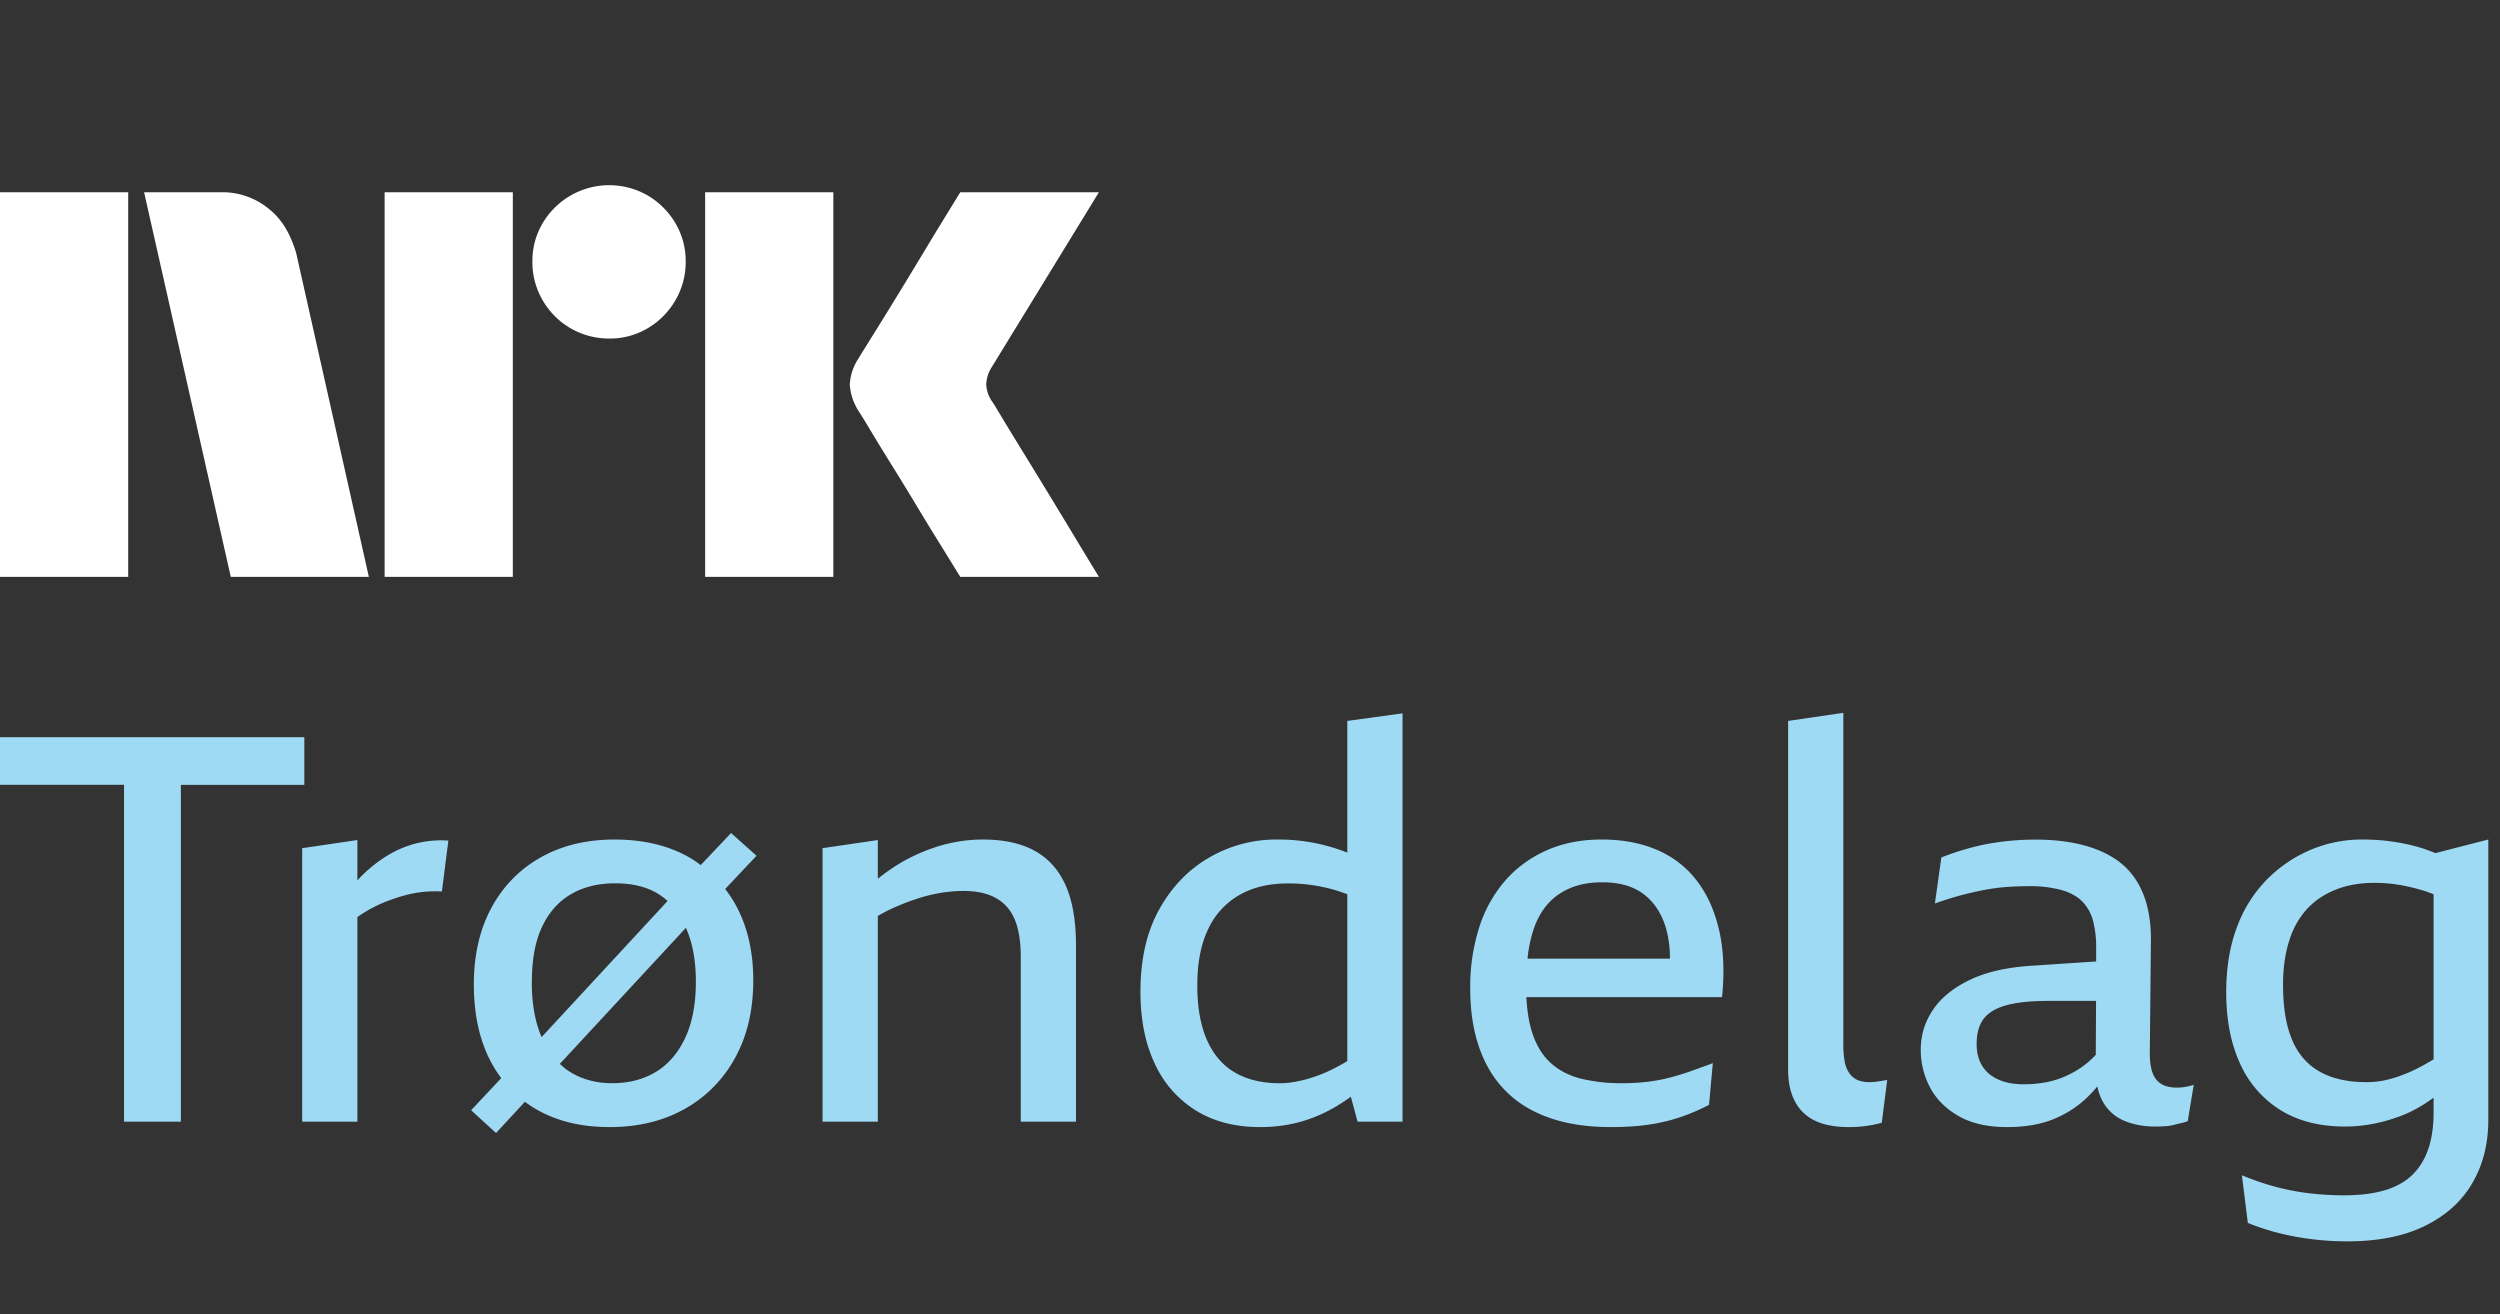 <svg xmlns="http://www.w3.org/2000/svg" viewBox="0 0 78 41"><rect x="0" y="0" width="78" height="41" fill="#333333" stroke="none"/><path fill="#fff" d="M0 17.998v-12h4v12H0Zm9.244-10.09 2.264 10.09H7.2l-2.704-12h2.417a2.276 2.276 0 0 1 1.513.55c.42.346.66.826.819 1.36ZM12 17.998v-12h4v12h-4Zm7.01-7.436a2.381 2.381 0 0 1-2.078-1.192 2.345 2.345 0 0 1-.321-1.208 2.301 2.301 0 0 1 .321-1.2A2.41 2.41 0 0 1 20.21 6.1c.356.21.653.506.862.862.215.363.326.778.321 1.2a2.35 2.35 0 0 1-.321 1.208 2.4 2.4 0 0 1-.862.87 2.301 2.301 0 0 1-1.2.322ZM22 17.998v-12h4v12h-4Zm8.974-5.442c.01.011.095.15.253.414s.364.602.617 1.014a316.22 316.22 0 0 1 1.597 2.62c.247.41.529.876.845 1.394H29.96c-.27-.44-.516-.837-.736-1.192-.22-.355-.453-.738-.7-1.15-.248-.41-.493-.81-.736-1.199-.242-.39-.45-.73-.625-1.022a18.04 18.04 0 0 0-.363-.592 1.747 1.747 0 0 1-.287-.845c.016-.29.11-.57.27-.811.067-.113.191-.313.371-.6a182.106 182.106 0 0 0 1.37-2.23l.7-1.159.736-1.2h4.326l-3.346 5.46a1.079 1.079 0 0 0-.17.54c.012.202.083.396.204.558Z"/><path fill="#9FDAF5" d="M5.643 24.487v10.509H3.87v-10.51H0V23h9.495v1.487H5.643Zm7.316 1.833a3.32 3.32 0 0 0-.896.388 4.402 4.402 0 0 0-.794.634c-.04.04-.079.084-.118.127v-1.26l-1.723.254v8.533h1.723v-6.384a4.224 4.224 0 0 1 .92-.493c.175-.067.353-.127.533-.177a3.593 3.593 0 0 1 1.183-.127l.202-1.588a3.215 3.215 0 0 0-1.03.093Zm10.644.38-.977 1.036c.124.163.242.338.343.527.355.659.533 1.433.533 2.323 0 .935-.192 1.746-.575 2.433a4.006 4.006 0 0 1-1.58 1.588c-.67.372-1.444.558-2.323.558-.878 0-1.602-.175-2.238-.524a3.63 3.63 0 0 1-.409-.265l-.9.974-.778-.71.94-1.002a3.977 3.977 0 0 1-.332-.526c-.349-.67-.523-1.467-.523-2.391 0-.924.183-1.723.549-2.4.366-.675.878-1.199 1.537-1.57.66-.372 1.428-.558 2.306-.558.879 0 1.656.18 2.298.54.138.077.265.164.389.257l.946-1 .794.71Zm-7.012 3.92c0 .69.102 1.267.307 1.737l3.931-4.246a1.966 1.966 0 0 0-.518-.341c-.315-.14-.687-.211-1.115-.211-.53 0-.988.112-1.377.338-.389.225-.69.563-.904 1.013-.214.451-.32 1.02-.32 1.707l-.004.003Zm5.12 0c0-.462-.054-.882-.16-1.259a3.395 3.395 0 0 0-.15-.414l-3.934 4.246c.099.093.2.178.316.248.377.237.819.355 1.326.355.507 0 .954-.115 1.343-.346.389-.231.695-.583.92-1.056.226-.473.339-1.065.339-1.774Zm10.576-4.072c-.428-.237-.968-.355-1.622-.355a4.75 4.75 0 0 0-1.444.228 5.488 5.488 0 0 0-1.36.65 6.331 6.331 0 0 0-.473.347V26.21l-1.724.253v8.533h1.724v-6.418a4.94 4.94 0 0 1 .515-.265c.242-.107.484-.2.726-.278.243-.08.485-.138.727-.178.242-.04.476-.059.701-.059.316 0 .586.042.811.127.225.084.411.211.558.38.146.169.253.383.32.642.068.26.102.563.102.912v5.137h1.723v-5.491c0-.766-.107-1.392-.32-1.876-.215-.484-.536-.845-.964-1.081Zm9.749-4.055 1.723-.237v12.74h-1.402l-.211-.78a5 5 0 0 1-.38.256 4.608 4.608 0 0 1-1.175.524c-.4.112-.825.169-1.275.169-.777 0-1.445-.172-2.002-.516a3.355 3.355 0 0 1-1.284-1.461c-.299-.631-.448-1.38-.448-2.247 0-1.014.197-1.873.591-2.577.395-.704.915-1.242 1.563-1.613a4.154 4.154 0 0 1 2.104-.558 5.821 5.821 0 0 1 2.145.389.402.402 0 0 1 .051.022v-4.111Zm0 10.613V27.9c-.087-.03-.18-.067-.262-.092a5.11 5.11 0 0 0-1.596-.245c-.586 0-1.09.12-1.513.363a2.383 2.383 0 0 0-.971 1.064c-.225.468-.338 1.05-.338 1.749 0 .698.101 1.259.304 1.715.203.456.496.794.879 1.014.383.22.844.329 1.385.329.36 0 .763-.082 1.208-.245.285-.104.586-.256.904-.445Zm11.599-4.091c.14.608.172 1.306.093 2.095h-6.105c.022.43.081.802.183 1.115.13.394.32.706.574.937.254.231.566.395.938.49a5.33 5.33 0 0 0 1.318.144c.248 0 .495-.014.743-.042.248-.028.49-.073.727-.135.236-.062.464-.133.684-.212.22-.078.436-.157.65-.236l-.118 1.3a6.33 6.33 0 0 1-.912.39 5.694 5.694 0 0 1-.972.228c-.343.05-.74.076-1.19.076-.947 0-1.747-.167-2.4-.499a3.303 3.303 0 0 1-1.478-1.47c-.333-.647-.499-1.433-.499-2.357a6.1 6.1 0 0 1 .279-1.9 4.143 4.143 0 0 1 .811-1.462c.355-.405.786-.72 1.293-.946.506-.225 1.08-.338 1.723-.338.642 0 1.214.107 1.715.321.501.214.915.532 1.242.955.326.422.56.937.7 1.546Zm-5.762-.093a4.152 4.152 0 0 0-.214.988h4.444c0-.338-.04-.656-.124-.946-.13-.45-.358-.803-.684-1.056-.327-.254-.76-.38-1.301-.38-.54 0-.958.115-1.318.346-.36.231-.628.58-.803 1.048Zm10.628 4.832c-.051.005-.11.008-.178.008a.913.913 0 0 1-.371-.067.61.61 0 0 1-.254-.212.926.926 0 0 1-.144-.363 2.809 2.809 0 0 1-.042-.524V22.24l-1.723.253v10.864c0 .326.045.605.135.836.09.231.22.42.389.566.169.147.369.25.6.313.23.062.481.093.751.093a3.782 3.782 0 0 0 1.047-.135l.17-1.335-.203.033c-.067.012-.127.02-.177.026Zm9.655.16c.09-.011.186-.034.288-.067l-.186 1.132a1.336 1.336 0 0 1-.194.059 13.44 13.44 0 0 0-.245.059c-.09.023-.184.037-.28.042a5.063 5.063 0 0 1-.295.009c-.36 0-.681-.06-.963-.178a1.364 1.364 0 0 1-.659-.574 1.582 1.582 0 0 1-.183-.499 4.997 4.997 0 0 1-.332.355c-.31.293-.665.518-1.065.676-.4.158-.875.237-1.427.237-.597 0-1.096-.113-1.496-.338-.4-.226-.698-.521-.895-.887a2.473 2.473 0 0 1-.296-1.191c0-.451.127-.865.38-1.242.254-.378.64-.69 1.158-.938.518-.248 1.171-.394 1.96-.44l1.974-.132v-.422a3.2 3.2 0 0 0-.099-.853 1.34 1.34 0 0 0-.338-.6c-.157-.158-.374-.276-.65-.355a3.778 3.778 0 0 0-1.023-.118c-.225 0-.453.008-.684.025-.23.017-.464.048-.7.093a9.978 9.978 0 0 0-1.537.422l.201-1.436c.282-.112.578-.21.887-.295.31-.085.64-.15.989-.195a8.32 8.32 0 0 1 1.064-.067c.496 0 .94.045 1.335.135.394.09.735.22 1.022.389.287.169.521.377.701.625.18.248.316.535.406.861.09.327.135.688.135 1.082l-.034 3.48c-.011.417.05.715.186.896.135.18.355.27.659.27.067 0 .146-.006.236-.017v-.003Zm-2.768-1.01.009-1.676h-1.479c-.551 0-.99.045-1.317.135-.327.09-.564.231-.71.422-.146.192-.22.457-.22.795 0 .259.057.481.17.667.112.186.278.33.498.43.22.102.487.153.802.153.248 0 .487-.023.718-.068.231-.045.45-.118.66-.22a2.77 2.77 0 0 0 .873-.636l-.004-.003Zm12.247-6.711v8.752c0 .743-.166 1.4-.499 1.968-.332.57-.825 1.014-1.478 1.335-.653.321-1.459.482-2.416.482-.383 0-.755-.023-1.115-.068a8.47 8.47 0 0 1-1.04-.194 7.284 7.284 0 0 1-.954-.313l-.186-1.487c.35.147.704.268 1.065.364.36.095.718.163 1.073.202.354.04.7.06 1.039.06.507 0 .937-.054 1.292-.161.355-.107.642-.27.862-.49.22-.22.383-.49.49-.811.107-.321.16-.696.16-1.124v-.461c-.318.233-.639.42-.963.546-.597.236-1.2.355-1.808.355-.788 0-1.458-.172-2.01-.516a3.275 3.275 0 0 1-1.259-1.453c-.287-.625-.43-1.365-.43-2.221 0-.766.112-1.445.337-2.036a4.164 4.164 0 0 1 .938-1.487c.4-.4.853-.707 1.36-.92a4.084 4.084 0 0 1 1.605-.322c.327 0 .63.02.913.06.281.039.543.092.785.16.206.056.4.126.586.205l1.653-.425Zm-1.707 6.857V27.9c-.084-.031-.171-.065-.253-.093a6.244 6.244 0 0 0-.794-.195 4.621 4.621 0 0 0-.794-.067c-.45 0-.853.07-1.208.21-.355.142-.654.342-.896.6a2.592 2.592 0 0 0-.557.99c-.13.399-.195.858-.195 1.376 0 .698.093 1.27.28 1.715.185.445.472.777.86.997.39.22.877.33 1.462.33.214 0 .42-.023.617-.068.197-.045.4-.11.608-.195.209-.084.425-.191.65-.32.071-.04.147-.085.22-.13Z"/></svg>